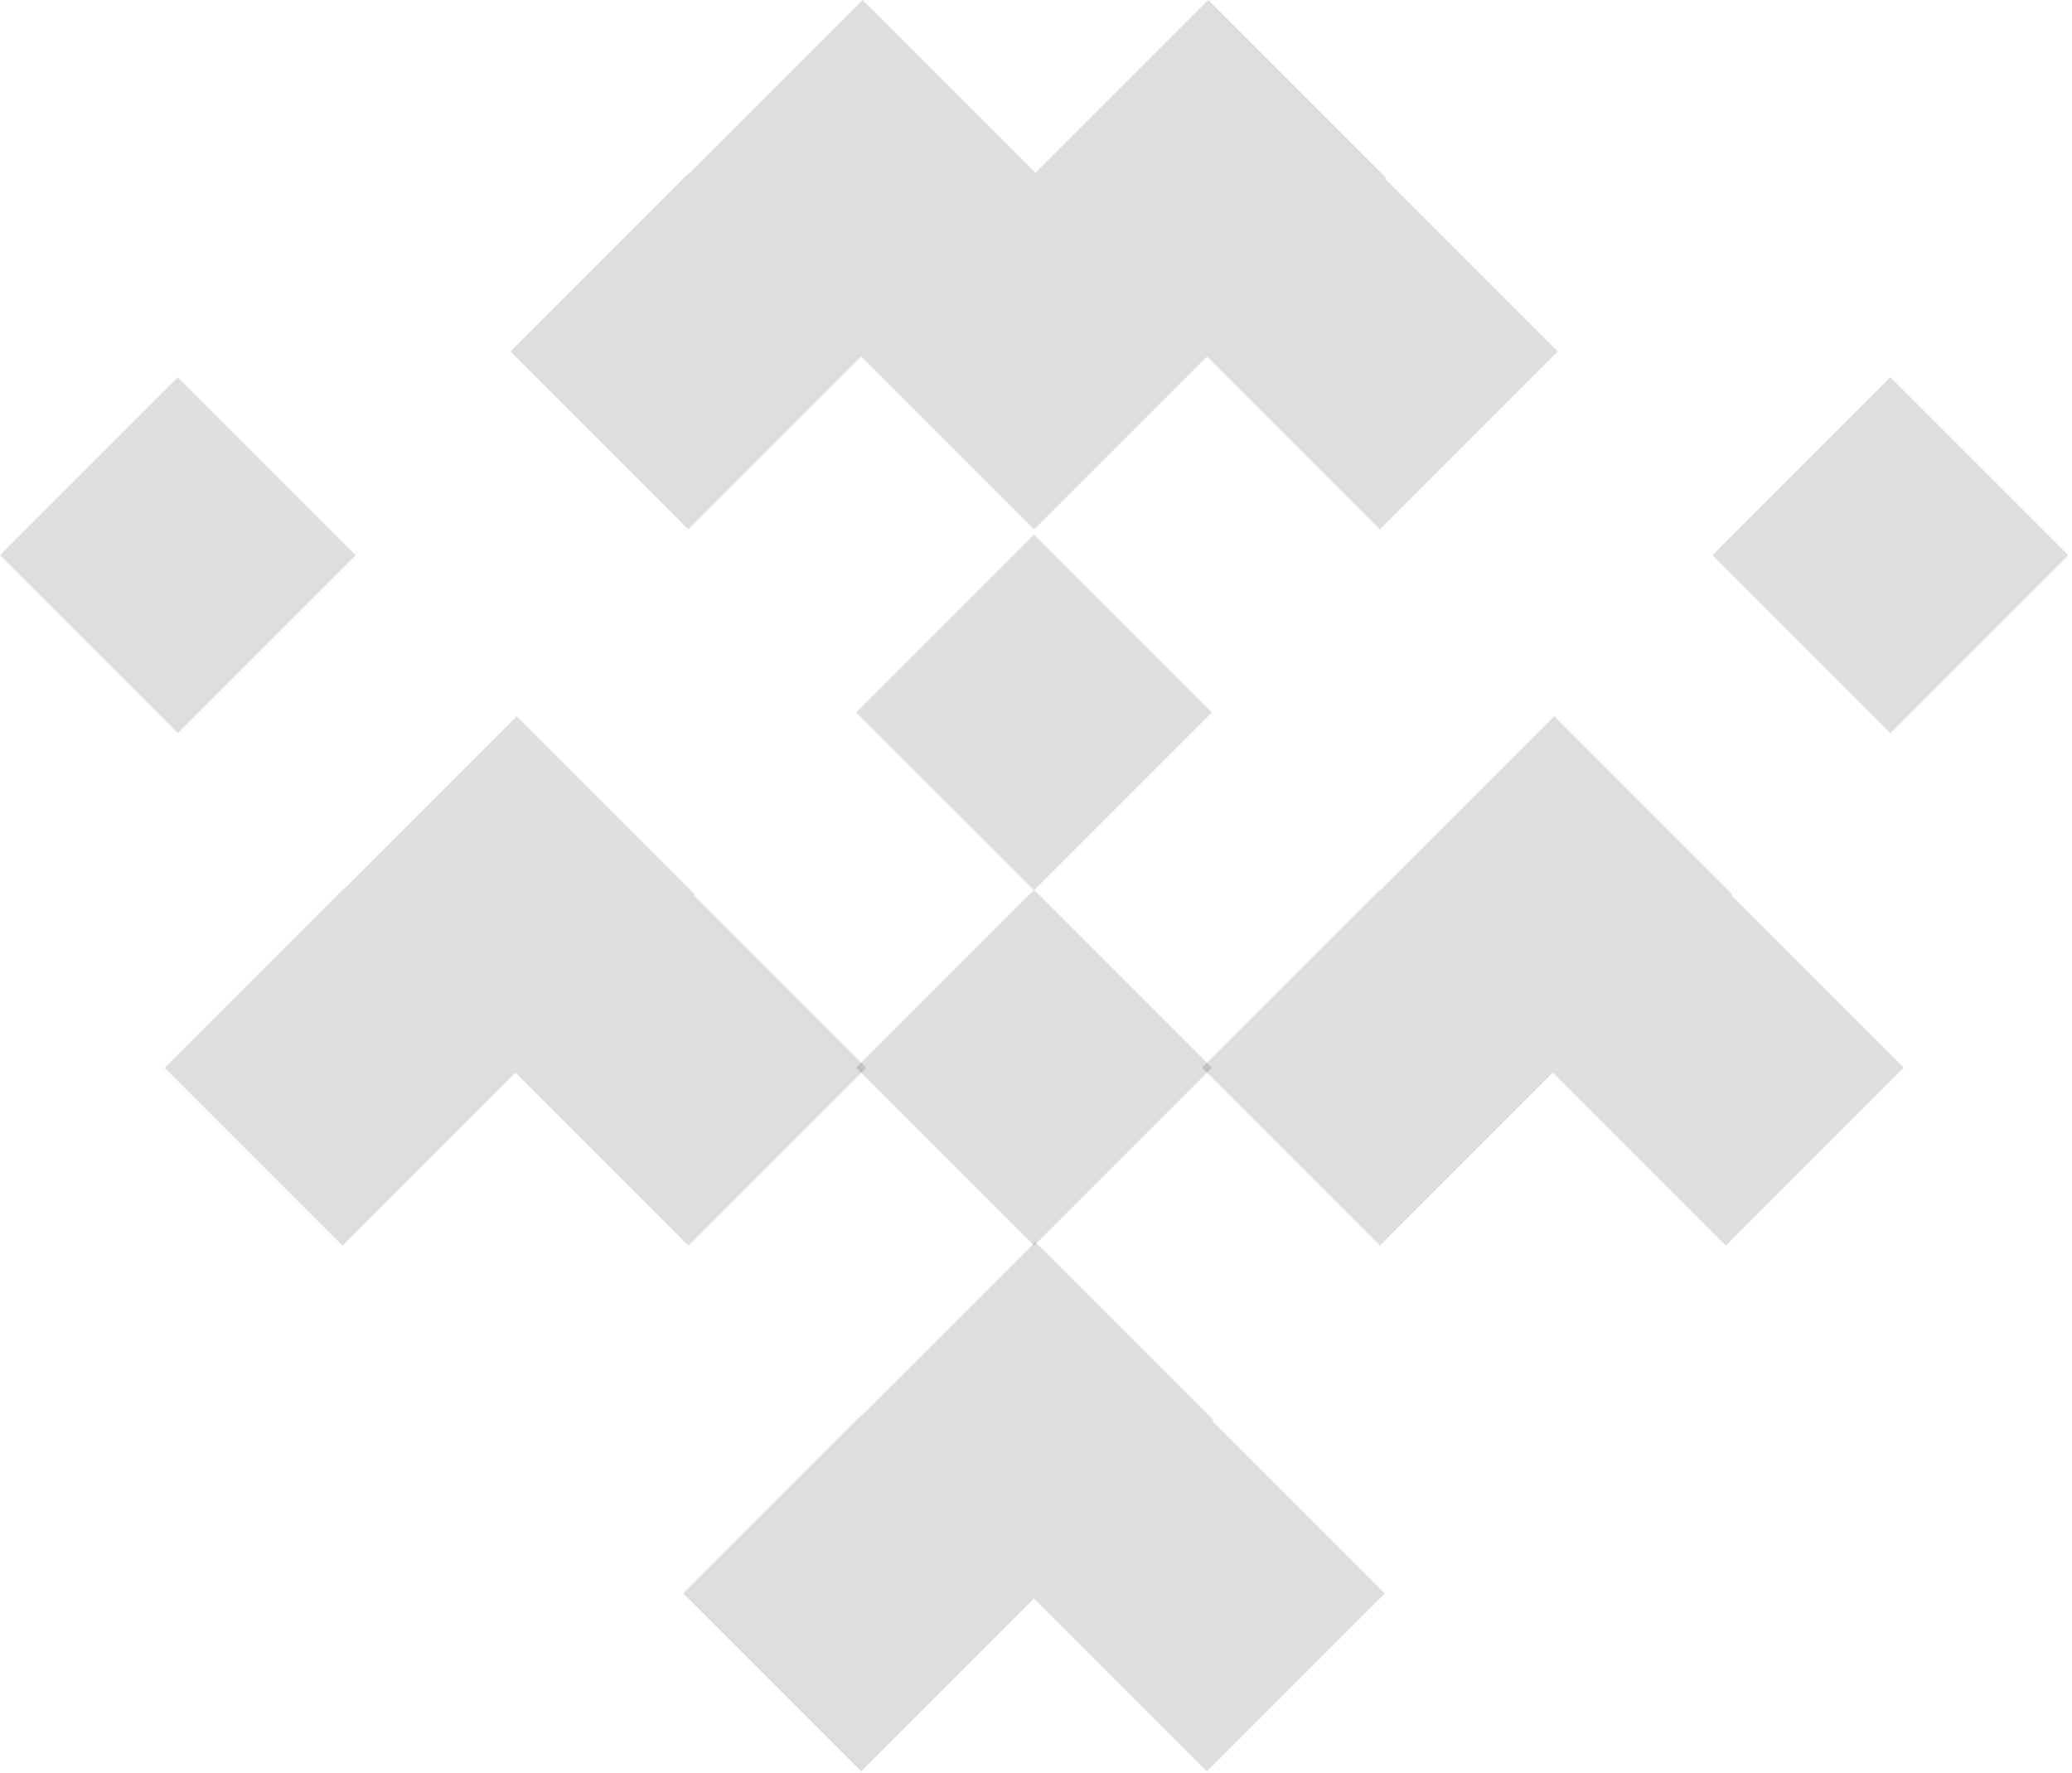 <svg width="339" height="290" viewBox="0 0 339 290" fill="none" xmlns="http://www.w3.org/2000/svg">
<path d="M29.099 61.728L58.197 90.827L29.099 119.925L1.48175e-05 90.827L29.099 61.728Z" fill="black" fill-opacity="0.13"/>
<path d="M309.279 61.727L338.378 90.826L309.279 119.924L280.181 90.826L309.279 61.727Z" fill="black" fill-opacity="0.13"/>
<path d="M169.173 87.448L198.271 116.547L169.173 145.645L140.074 116.547L169.173 87.448Z" fill="black" fill-opacity="0.13"/>
<path d="M169.173 145.574L198.271 174.673L169.173 203.771L140.074 174.673L169.173 145.574Z" fill="black" fill-opacity="0.13"/>
<path fill-rule="evenodd" clip-rule="evenodd" d="M283.385 146.278L254.286 117.18L225.831 145.635L225.77 145.574L196.672 174.673L225.77 203.772L254.063 175.479L282.355 203.772L311.453 174.673L283.222 146.441L283.385 146.278Z" fill="black" fill-opacity="0.13"/>
<path fill-rule="evenodd" clip-rule="evenodd" d="M198.495 232.286L169.396 203.188L140.941 231.643L140.881 231.582L111.782 260.681L140.881 289.779L169.173 261.487L197.465 289.779L226.564 260.681L198.332 232.449L198.495 232.286Z" fill="black" fill-opacity="0.13"/>
<path fill-rule="evenodd" clip-rule="evenodd" d="M197.476 58.301L225.767 86.593L254.866 57.494L226.634 29.263L226.797 29.1L197.699 0.001L169.407 28.292L141.115 0L112.659 28.456L112.6 28.396L83.501 57.494L112.6 86.593L140.891 58.301L169.183 86.593L169.184 86.593L169.184 86.593L197.476 58.301Z" fill="black" fill-opacity="0.13"/>
<path fill-rule="evenodd" clip-rule="evenodd" d="M113.645 146.278L84.547 117.18L56.092 145.635L56.031 145.574L26.933 174.673L56.031 203.772L84.323 175.479L112.615 203.772L141.714 174.673L113.482 146.441L113.645 146.278Z" fill="black" fill-opacity="0.13"/>
</svg>
